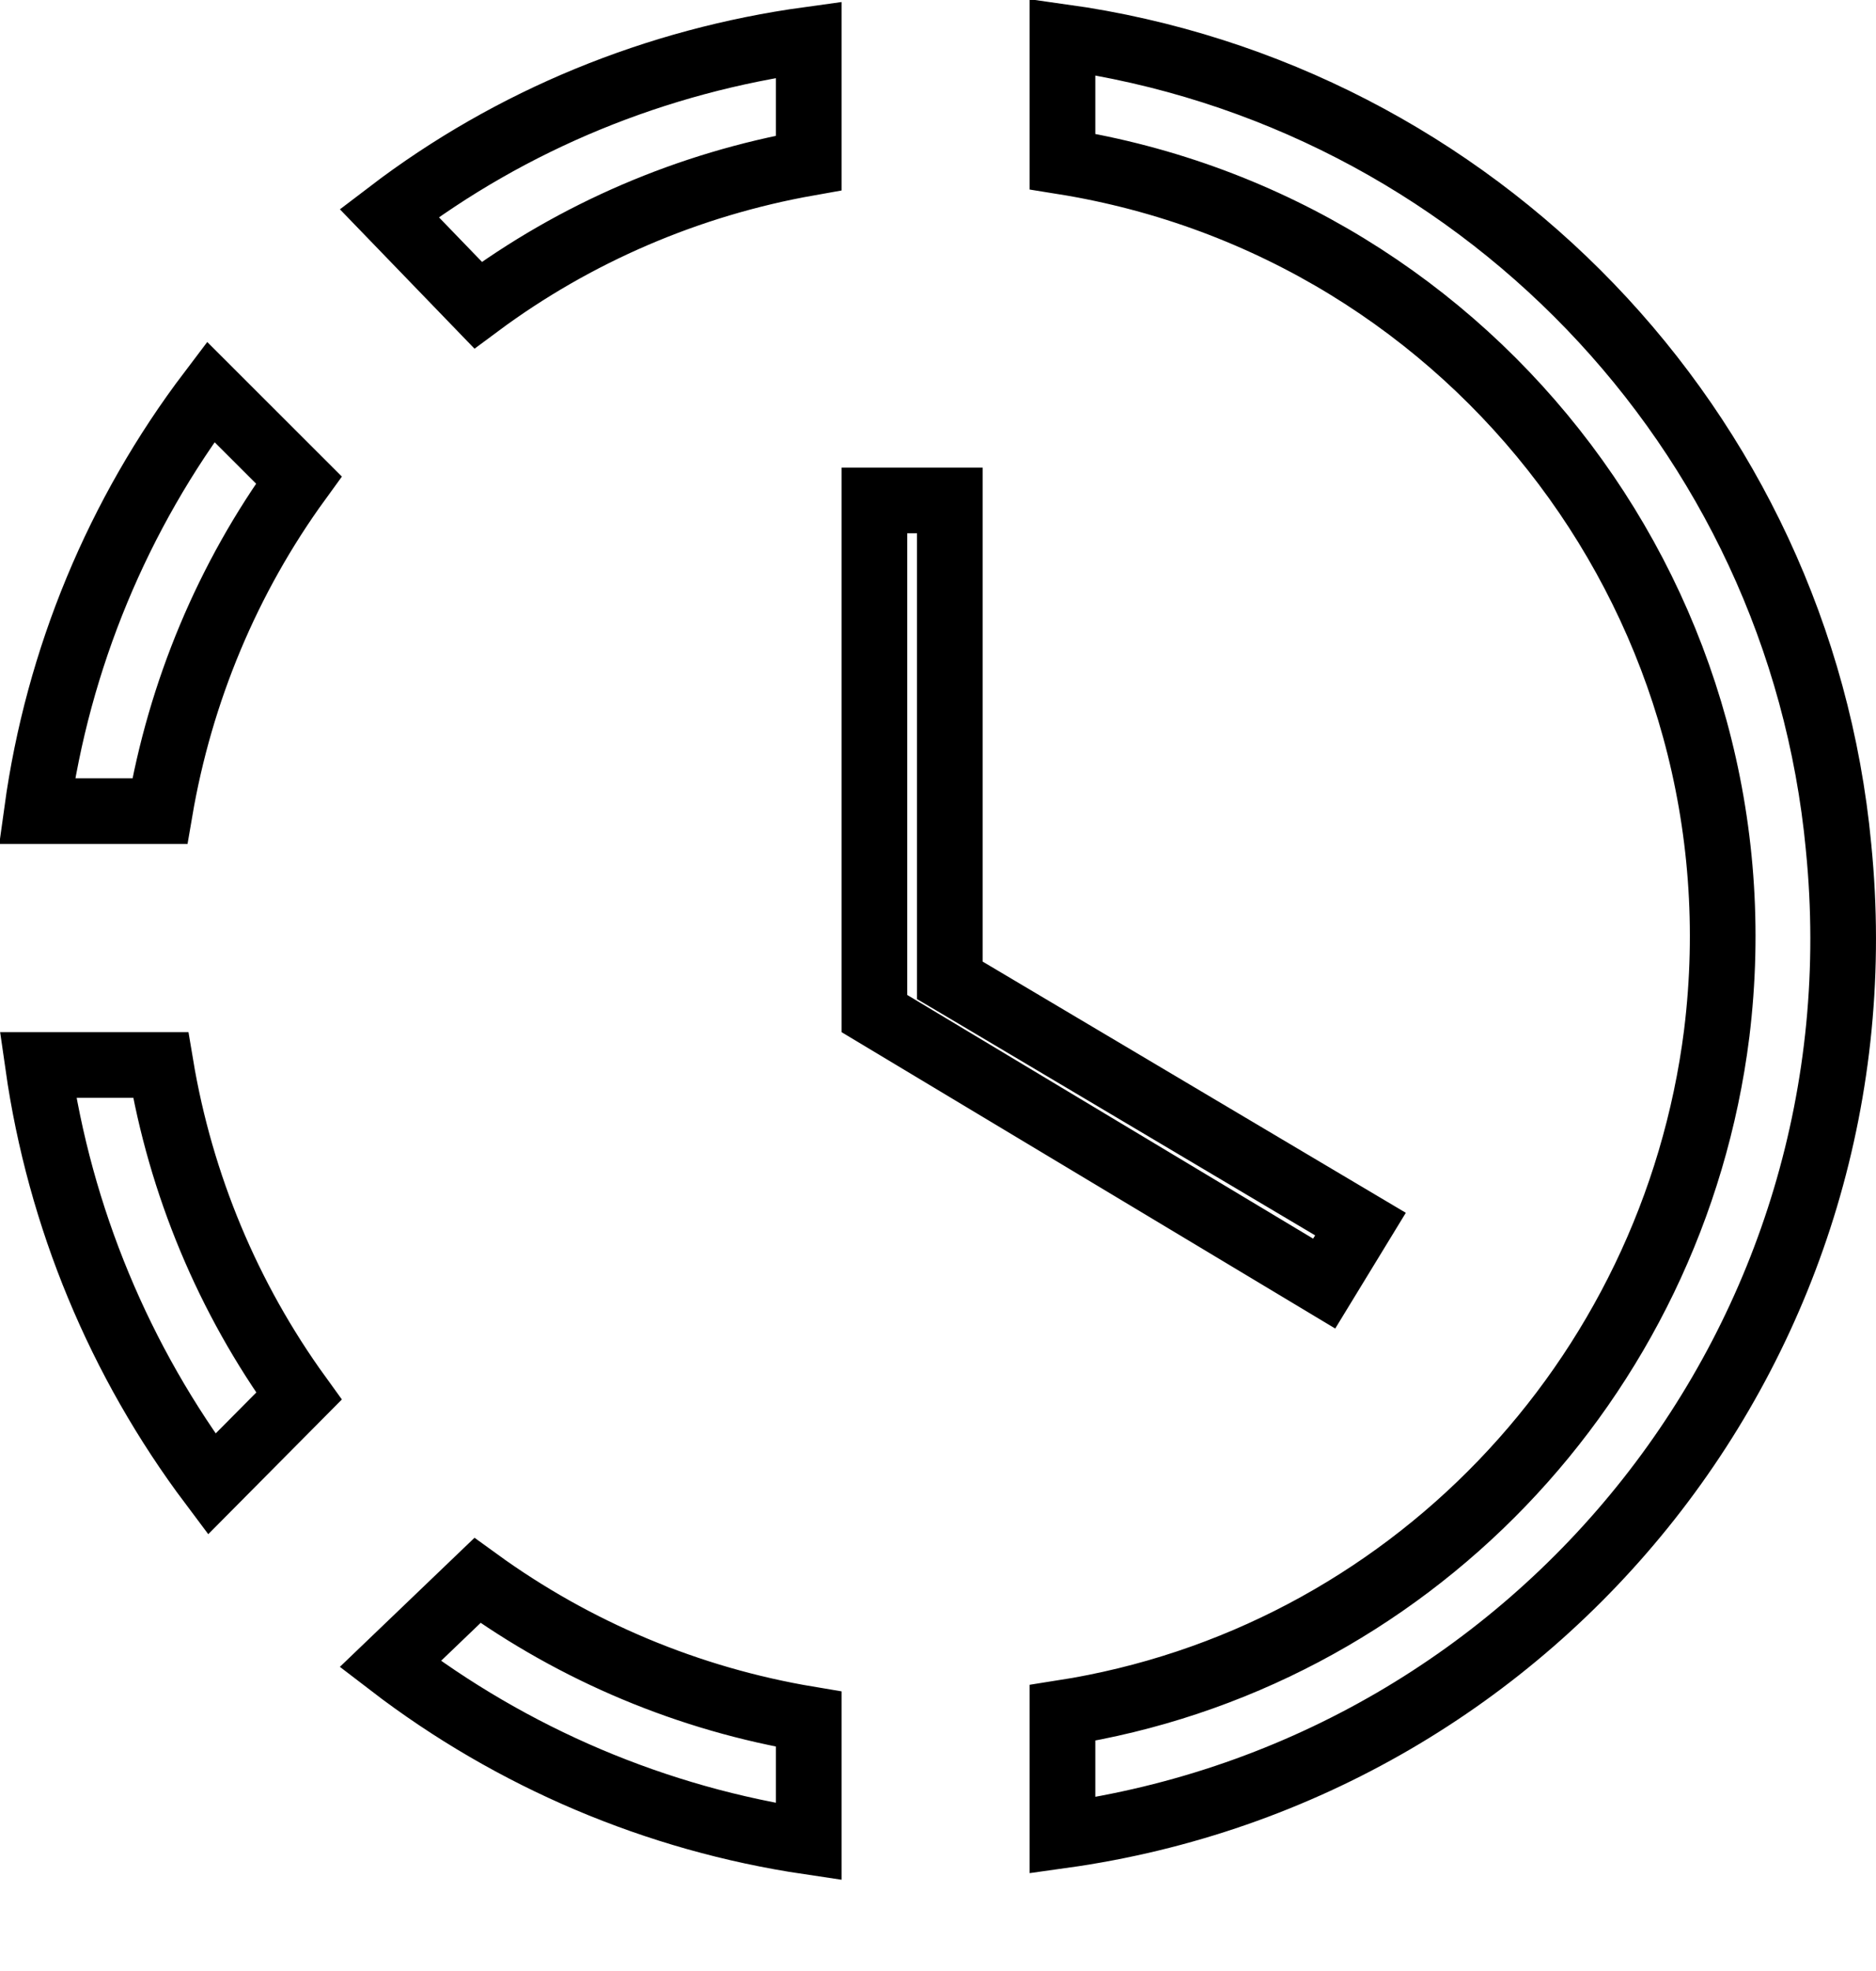 <svg width="20" height="21" viewBox="0 0 20 21" fill="none" xmlns="http://www.w3.org/2000/svg">
<path d="M18.302 11.011L18.302 11.01C18.854 6.521 15.757 2.43 11.327 1.721V0.394C15.722 1.008 19.178 4.561 19.601 9.025L19.601 9.027C20.12 14.219 16.449 18.839 11.327 19.555V18.25C14.991 17.677 17.834 14.713 18.302 11.011ZM9.322 10.799V5.332H10.126V10.245V10.445L10.297 10.546L14.504 13.042L14.117 13.676L9.322 10.799ZM4.149 2.27C5.456 1.273 6.999 0.646 8.622 0.423V1.736C7.344 1.962 6.135 2.48 5.097 3.251L4.149 2.27ZM1.704 8.642H0.394C0.618 7.019 1.256 5.48 2.246 4.175L3.186 5.114C2.424 6.162 1.921 7.371 1.704 8.642ZM3.187 14.875L2.257 15.812C1.275 14.505 0.637 12.971 0.405 11.347H1.713C1.926 12.621 2.43 13.829 3.187 14.875ZM8.622 19.622C6.998 19.381 5.462 18.729 4.16 17.73L5.09 16.839C6.137 17.598 7.346 18.104 8.622 18.317V19.622Z" stroke="black" stroke-width="0.7"/>
</svg>
